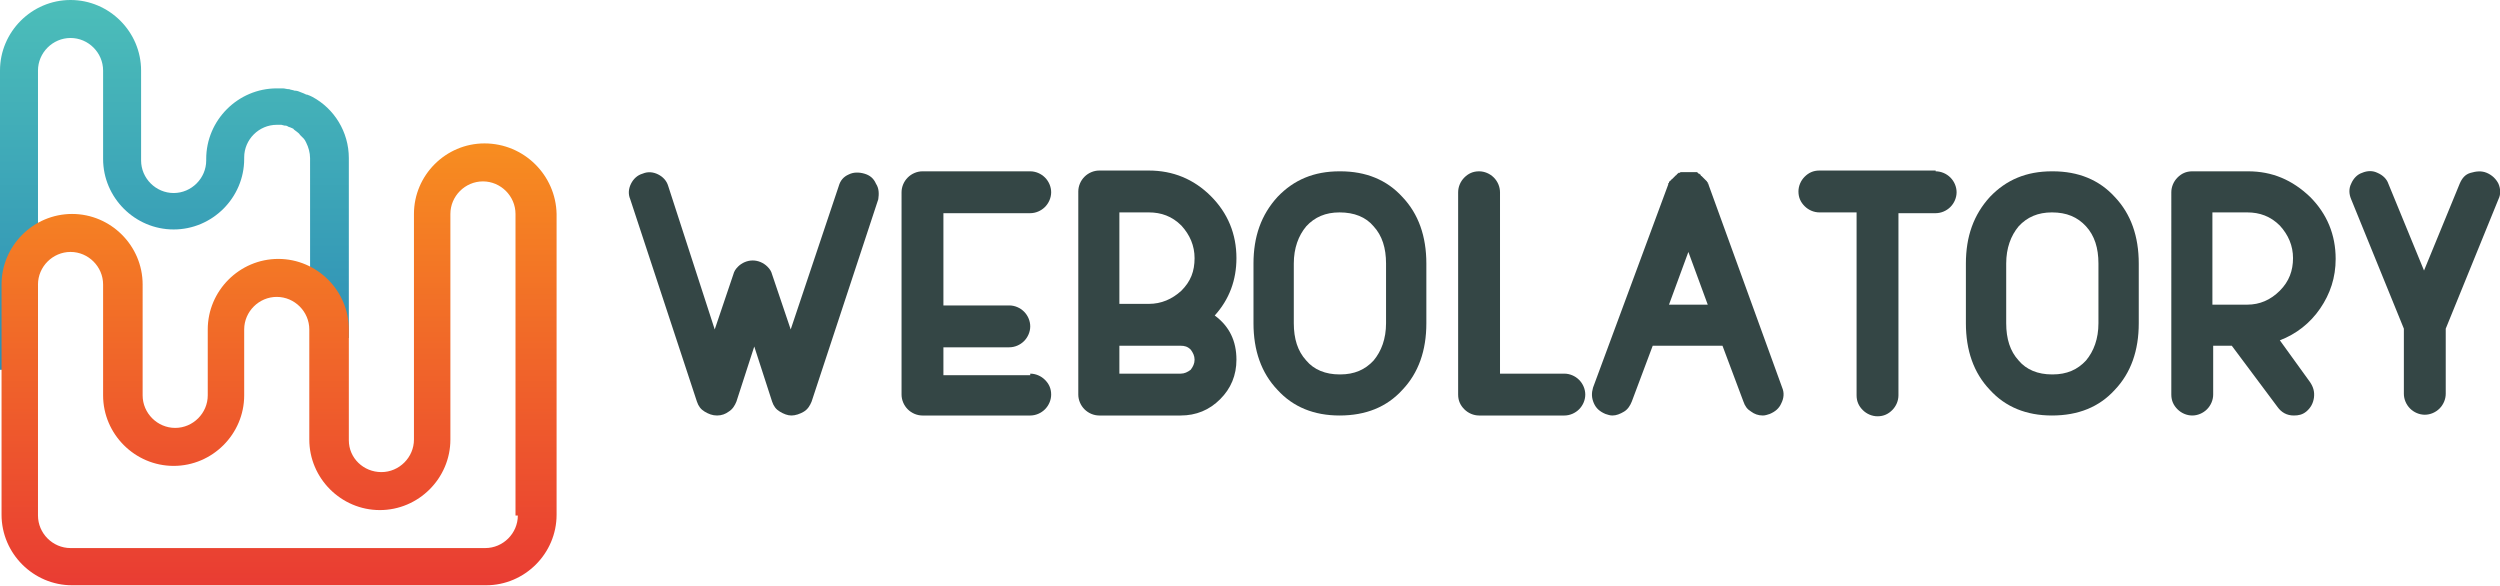 <?xml version="1.0" encoding="utf-8"?>
<!-- Generator: Adobe Illustrator 17.1.0, SVG Export Plug-In . SVG Version: 6.00 Build 0)  -->
<!DOCTYPE svg PUBLIC "-//W3C//DTD SVG 1.1//EN" "http://www.w3.org/Graphics/SVG/1.1/DTD/svg11.dtd">
<svg version="1.1" id="Layer_1" xmlns="http://www.w3.org/2000/svg" xmlns:xlink="http://www.w3.org/1999/xlink" x="0px" y="0px"
	 viewBox="0 0 322.5 75.6" enable-background="new 0 0 322.5 75.6" xml:space="preserve">
<g>
	<linearGradient id="SVGID_1_" gradientUnits="userSpaceOnUse" x1="22.49" y1="47.762" x2="22.49" y2="2.386445e-005">
		<stop  offset="0" style="stop-color:#2D8DB6"/>
		<stop  offset="1" style="stop-color:#4CBEB9"/>
	</linearGradient>
	<path fill="url(#SVGID_1_)" d="M40.3,12.5C40.3,12.5,40.3,12.5,40.3,12.5c-0.2-0.1-0.4-0.2-0.7-0.3c0,0,0,0-0.1,0
		c-0.2-0.1-0.4-0.2-0.7-0.3c0,0,0,0,0,0c-0.2-0.1-0.5-0.2-0.7-0.2c0,0,0,0-0.1,0c-0.2-0.1-0.5-0.1-0.7-0.2c0,0-0.1,0-0.1,0
		c-0.2,0-0.5-0.1-0.7-0.1c0,0-0.1,0-0.1,0c-0.2,0-0.5,0-0.7,0h0h0h0c-5,0-9.1,4.1-9.1,9.1v0.1h0v0.1c0,2.3-1.9,4.2-4.2,4.2
		s-4.2-1.9-4.2-4.2v-3.1h0V9.1c0-5-4.1-9.1-9.1-9.1h0C4.1,0,0,4.1,0,9.1v38.6h4.9V9.1c0-2.3,1.9-4.2,4.2-4.2s4.2,1.9,4.2,4.2v6.6h0
		v4.8c0,5,4.1,9.1,9.1,9.1h0c5,0,9.1-4.1,9.1-9.1h0v0v-0.2c0-2.3,1.9-4.2,4.2-4.2c0.2,0,0.4,0,0.5,0c0,0,0.1,0,0.1,0
		c0.1,0,0.3,0.1,0.4,0.1c0,0,0.1,0,0.1,0c0.2,0,0.3,0.1,0.5,0.2c0,0,0.1,0,0.1,0c0.1,0.1,0.3,0.1,0.4,0.2c0,0,0.1,0,0.1,0.1
		c0.1,0.1,0.3,0.2,0.4,0.3c0,0,0,0,0,0c0.1,0.1,0.3,0.2,0.4,0.4c0,0,0,0,0.1,0.1c0.1,0.1,0.2,0.2,0.3,0.3c0,0,0,0,0.1,0.1
		c0.1,0.1,0.2,0.3,0.3,0.5c0.3,0.6,0.5,1.3,0.5,2V24h0v19.6H45V32.2V24v-3.6C45,17,43.1,14,40.3,12.5z"/>
	<linearGradient id="SVGID_2_" gradientUnits="userSpaceOnUse" x1="35.837" y1="75.621" x2="35.837" y2="18.498">
		<stop  offset="0" style="stop-color:#E93C33"/>
		<stop  offset="1" style="stop-color:#F78D20"/>
	</linearGradient>
	<path fill="url(#SVGID_2_)" d="M62.5,18.5L62.5,18.5c-5,0-9.1,4.1-9.1,9.1v19.5h0v9.6c0,2.3-1.9,4.2-4.2,4.2S45,59.1,45,56.8v-3.9
		h0V42.5c0-5-4.1-9.1-9.1-9.1h0c-5,0-9.1,4.1-9.1,9.1v0.9h0V51c0,2.3-1.9,4.2-4.2,4.2s-4.2-1.9-4.2-4.2v-3.7h0V36.7
		c0-5-4.1-9.1-9.1-9.1h0c-5,0-9.1,4.1-9.1,9.1V59h0v7.4c0,5,4.1,9.1,9.1,9.1h0h53.4v0c5,0,9.1-4.1,9.1-9.1V27.6
		C71.7,22.6,67.6,18.5,62.5,18.5z M66.8,66.5c0,2.3-1.9,4.2-4.2,4.2v0H9.1h0c-2.3,0-4.2-1.9-4.2-4.2V44.2h0v-7.5
		c0-2.3,1.9-4.2,4.2-4.2s4.2,1.9,4.2,4.2v6.7h0V51c0,5,4.1,9.1,9.1,9.1h0c5,0,9.1-4.1,9.1-9.1v-2.4h0v-6.1c0-2.3,1.9-4.2,4.2-4.2
		s4.2,1.9,4.2,4.2V47h0v9.7c0,5,4.1,9.1,9.1,9.1h0c5,0,9.1-4.1,9.1-9.1V34.4h0v-6.8c0-2.3,1.9-4.2,4.2-4.2s4.2,1.9,4.2,4.2V66.5z"/>
</g>
<g>
	<path fill="#344645" d="M132.9,48.2c0.7,0,1.4,0.3,1.9,0.8c0.5,0.5,0.8,1.1,0.8,1.9c0,0.7-0.3,1.4-0.8,1.9
		c-0.5,0.5-1.2,0.8-1.9,0.8h-13.7c-0.1,0-0.1,0-0.2,0c-0.7,0-1.4-0.3-1.9-0.8c-0.5-0.5-0.8-1.2-0.8-1.9V24.8c0-0.7,0.3-1.4,0.8-1.9
		s1.2-0.8,1.9-0.8h13.9c0.7,0,1.4,0.3,1.9,0.8c0.5,0.5,0.8,1.2,0.8,1.9c0,0.7-0.3,1.4-0.8,1.9c-0.5,0.5-1.2,0.8-1.9,0.8h-11.2v11.9
		h8.5c0.7,0,1.4,0.3,1.9,0.8c0.5,0.5,0.8,1.2,0.8,1.9c0,0.7-0.3,1.4-0.8,1.9c-0.5,0.5-1.2,0.8-1.9,0.8h-8.5v3.6H132.9z"/>
	<path fill="#344645" d="M141.8,53.6c-0.7,0-1.4-0.3-1.9-0.8c-0.5-0.5-0.8-1.2-0.8-1.9V24.7c0-0.7,0.3-1.4,0.8-1.9
		c0.5-0.5,1.2-0.8,1.9-0.8h6.4c3.1,0,5.8,1.1,8,3.3c2.2,2.2,3.3,4.9,3.3,8c0,2.8-0.9,5.3-2.8,7.4c1.9,1.4,2.8,3.3,2.8,5.7
		c0,2-0.7,3.7-2.1,5.1c-1.4,1.4-3.1,2.1-5.1,2.1H141.8z M144.4,39.2h3.8c1.6,0,3-0.6,4.2-1.7c1.2-1.2,1.7-2.5,1.7-4.2
		c0-1.6-0.6-3-1.7-4.2c-1.2-1.2-2.6-1.7-4.2-1.7h-3.8V39.2z M144.4,48.2h7.9c0.5,0,0.9-0.2,1.3-0.5c0.3-0.4,0.5-0.8,0.5-1.3
		s-0.2-0.9-0.5-1.3c-0.4-0.4-0.8-0.5-1.3-0.5h-7.9V48.2z"/>
	<path fill="#344645" d="M172.8,53.6c-3.3,0-6-1.1-8-3.3c-2.1-2.2-3.1-5.1-3.1-8.6V34c0-3.5,1-6.3,3.1-8.6c2.1-2.2,4.7-3.3,8-3.3
		h0.1c3.3,0,6,1.1,8,3.3c2.1,2.2,3.1,5.1,3.1,8.6v7.7c0,3.5-1,6.4-3.1,8.6C178.9,52.5,176.2,53.6,172.8,53.6L172.8,53.6z
		 M172.8,27.4c-1.8,0-3.2,0.6-4.3,1.8c-1,1.2-1.6,2.8-1.6,4.8v7.7c0,2,0.5,3.6,1.6,4.8c1,1.2,2.5,1.8,4.3,1.8h0.1
		c1.8,0,3.2-0.6,4.3-1.8c1-1.2,1.6-2.8,1.6-4.8V34c0-2-0.5-3.6-1.6-4.8C176.2,28,174.7,27.4,172.8,27.4L172.8,27.4z"/>
	<path fill="#344645" d="M190.8,53.6c-0.7,0-1.4-0.3-1.9-0.8c-0.5-0.5-0.8-1.1-0.8-1.9V24.8c0-0.7,0.3-1.4,0.8-1.9
		c0.5-0.5,1.1-0.8,1.9-0.8c0.7,0,1.4,0.3,1.9,0.8c0.5,0.5,0.8,1.2,0.8,1.9v23.4h8.3c0.7,0,1.4,0.3,1.9,0.8c0.5,0.5,0.8,1.2,0.8,1.9
		c0,0.7-0.3,1.4-0.8,1.9c-0.5,0.5-1.2,0.8-1.9,0.8H190.8z"/>
	<path fill="#344645" d="M229.9,50c0.3,0.7,0.2,1.4-0.1,2c-0.3,0.7-0.8,1.1-1.5,1.4c-0.3,0.1-0.6,0.2-0.9,0.2
		c-0.6,0-1.1-0.2-1.5-0.5c-0.5-0.3-0.8-0.7-1-1.3l-2.7-7.2h-9l-2.7,7.2c-0.2,0.5-0.5,1-1,1.3c-0.5,0.3-1,0.5-1.5,0.5
		c-0.3,0-0.6-0.1-0.9-0.2c-0.7-0.3-1.2-0.7-1.5-1.4c-0.3-0.7-0.3-1.3-0.1-2l9.7-26.2c0,0,0,0,0-0.1c0-0.1,0.1-0.1,0.1-0.1
		c0,0,0,0,0-0.1c0-0.1,0.1-0.1,0.1-0.1c0,0,0-0.1,0.1-0.1c0,0,0.1-0.1,0.1-0.1c0,0,0-0.1,0.1-0.1c0,0,0.1-0.1,0.1-0.1
		c0,0,0,0,0.1-0.1c0,0,0.1-0.1,0.1-0.1c0,0,0,0,0.1-0.1c0,0,0.1-0.1,0.1-0.1c0,0,0.1,0,0.1-0.1c0,0,0.1-0.1,0.1-0.1
		c0,0,0.1,0,0.1-0.1c0,0,0.1,0,0.1,0c0,0,0.1,0,0.2-0.1c0.1,0,0.1,0,0.1,0c0,0,0.1,0,0.2,0c0,0,0.1,0,0.1,0c0,0,0.1,0,0.2,0
		c0.1,0,0.1,0,0.1,0c0,0,0.1,0,0.2,0c0.1,0,0.1,0,0.1,0c0,0,0.1,0,0.1,0c0.1,0,0.1,0,0.1,0c0,0,0.1,0,0.1,0c0.1,0,0.1,0,0.1,0l0.1,0
		c0.1,0,0.1,0,0.2,0c0,0,0,0,0.1,0c0.1,0,0.1,0,0.2,0h0c0,0,0,0,0.1,0c0.1,0,0.1,0.1,0.1,0.1c0,0,0.1,0,0.1,0.1c0.1,0,0.1,0,0.1,0
		c0,0,0,0,0.1,0.1c0.1,0,0.1,0.1,0.1,0.1c0,0,0,0.1,0.1,0.1c0,0,0.1,0.1,0.1,0.1c0,0,0.1,0.1,0.1,0.1c0,0,0.1,0.1,0.1,0.1
		c0,0,0,0,0.1,0.1c0,0,0.1,0.1,0.1,0.1c0,0,0,0,0.1,0.1s0.1,0.1,0.1,0.1c0,0,0,0.1,0.1,0.1c0,0,0,0.1,0,0.1c0,0,0,0.1,0.1,0.1
		c0,0.1,0,0.1,0,0.1L229.9,50z M220.3,39.3l-2.5-6.8l-2.5,6.8H220.3z"/>
	<path fill="#344645" d="M249.7,22.1c0.7,0,1.4,0.3,1.9,0.8c0.5,0.5,0.8,1.2,0.8,1.9c0,0.7-0.3,1.4-0.8,1.9
		c-0.5,0.5-1.2,0.8-1.9,0.8h-4.8v23.5c0,0.7-0.3,1.4-0.8,1.9c-0.5,0.5-1.1,0.8-1.9,0.8c-0.7,0-1.4-0.3-1.9-0.8
		c-0.5-0.5-0.8-1.1-0.8-1.9V27.4h-4.8c-0.7,0-1.4-0.3-1.9-0.8c-0.5-0.5-0.8-1.1-0.8-1.9c0-0.7,0.3-1.4,0.8-1.9
		c0.5-0.5,1.1-0.8,1.9-0.8H249.7z"/>
	<path fill="#344645" d="M264.7,53.6c-3.3,0-6-1.1-8-3.3c-2.1-2.2-3.1-5.1-3.1-8.6V34c0-3.5,1-6.3,3.1-8.6c2.1-2.2,4.7-3.3,8-3.3
		h0.1c3.3,0,6,1.1,8,3.3c2.1,2.2,3.1,5.1,3.1,8.6v7.7c0,3.5-1,6.4-3.1,8.6C270.8,52.5,268.1,53.6,264.7,53.6L264.7,53.6z
		 M264.7,27.4c-1.8,0-3.2,0.6-4.3,1.8c-1,1.2-1.6,2.8-1.6,4.8v7.7c0,2,0.5,3.6,1.6,4.8c1,1.2,2.5,1.8,4.3,1.8h0.1
		c1.8,0,3.2-0.6,4.3-1.8c1-1.2,1.6-2.8,1.6-4.8V34c0-2-0.5-3.6-1.6-4.8C268,28,266.6,27.4,264.7,27.4L264.7,27.4z"/>
	<path fill="#344645" d="M298,49.3c0.4,0.6,0.6,1.2,0.5,2c-0.1,0.7-0.4,1.3-1,1.8c-0.5,0.4-1,0.5-1.6,0.5c-0.9,0-1.6-0.4-2.1-1.1
		l-5.9-7.9h-2.4v6.3c0,0.7-0.3,1.4-0.8,1.9c-0.5,0.5-1.2,0.8-1.9,0.8c-0.7,0-1.4-0.3-1.9-0.8c-0.5-0.5-0.8-1.1-0.8-1.9V24.8
		c0-0.7,0.3-1.4,0.8-1.9c0.5-0.5,1.1-0.8,1.9-0.8h7.2c3.1,0,5.7,1.1,8,3.3c2.2,2.2,3.3,4.9,3.3,8c0,2.4-0.7,4.5-2,6.4
		c-1.3,1.9-3.1,3.3-5.2,4.1L298,49.3z M285.4,39.3h4.5c1.6,0,3-0.6,4.2-1.8c1.2-1.2,1.7-2.6,1.7-4.2c0-1.6-0.6-3-1.7-4.2
		c-1.2-1.2-2.6-1.7-4.2-1.7h-4.5V39.3z"/>
	<path fill="#344645" d="M320.8,22.3c0.7,0.3,1.2,0.8,1.5,1.4c0.3,0.7,0.3,1.4,0,2l-6.8,16.7v8.4c0,0.7-0.3,1.4-0.8,1.9
		c-0.5,0.5-1.2,0.8-1.9,0.8c-0.7,0-1.4-0.3-1.9-0.8c-0.5-0.5-0.8-1.2-0.8-1.9v-8.4l-6.8-16.7c-0.3-0.7-0.3-1.4,0-2
		c0.3-0.7,0.8-1.2,1.4-1.4c0.7-0.3,1.4-0.3,2,0c0.7,0.3,1.2,0.8,1.4,1.4l4.6,11.2l4.6-11.2c0.3-0.7,0.7-1.2,1.4-1.4
		S320.1,22,320.8,22.3z"/>
	<path fill="#344645" d="M113,23.7c-0.3-0.7-0.8-1.1-1.5-1.3c-0.7-0.2-1.4-0.2-2,0.1c-0.7,0.3-1.1,0.8-1.3,1.5L102,42.5l-2.4-7.1h0
		c-0.1-0.4-0.3-0.7-0.6-1c-0.5-0.5-1.2-0.8-1.9-0.8c-0.7,0-1.4,0.3-1.9,0.8c-0.3,0.3-0.5,0.6-0.6,1h0l-2.4,7.1L86.2,24
		c-0.2-0.7-0.7-1.2-1.3-1.5c-0.6-0.3-1.3-0.4-2-0.1c-0.7,0.2-1.2,0.7-1.5,1.3c-0.3,0.6-0.4,1.3-0.1,2l8.6,26.1c0.2,0.6,0.5,1,1,1.3
		c0.5,0.3,1,0.5,1.6,0.5s1.1-0.2,1.5-0.5c0.5-0.3,0.8-0.8,1-1.3l2.3-7.1l2.3,7.1c0.2,0.6,0.5,1,1,1.3c0.5,0.3,1,0.5,1.5,0.5
		s1.1-0.2,1.6-0.5c0.5-0.3,0.8-0.8,1-1.3l8.6-26.1C113.4,25,113.4,24.3,113,23.7z"/>
</g>
<g>
</g>
<g>
</g>
<g>
</g>
<g>
</g>
<g>
</g>
<g>
</g>
</svg>
